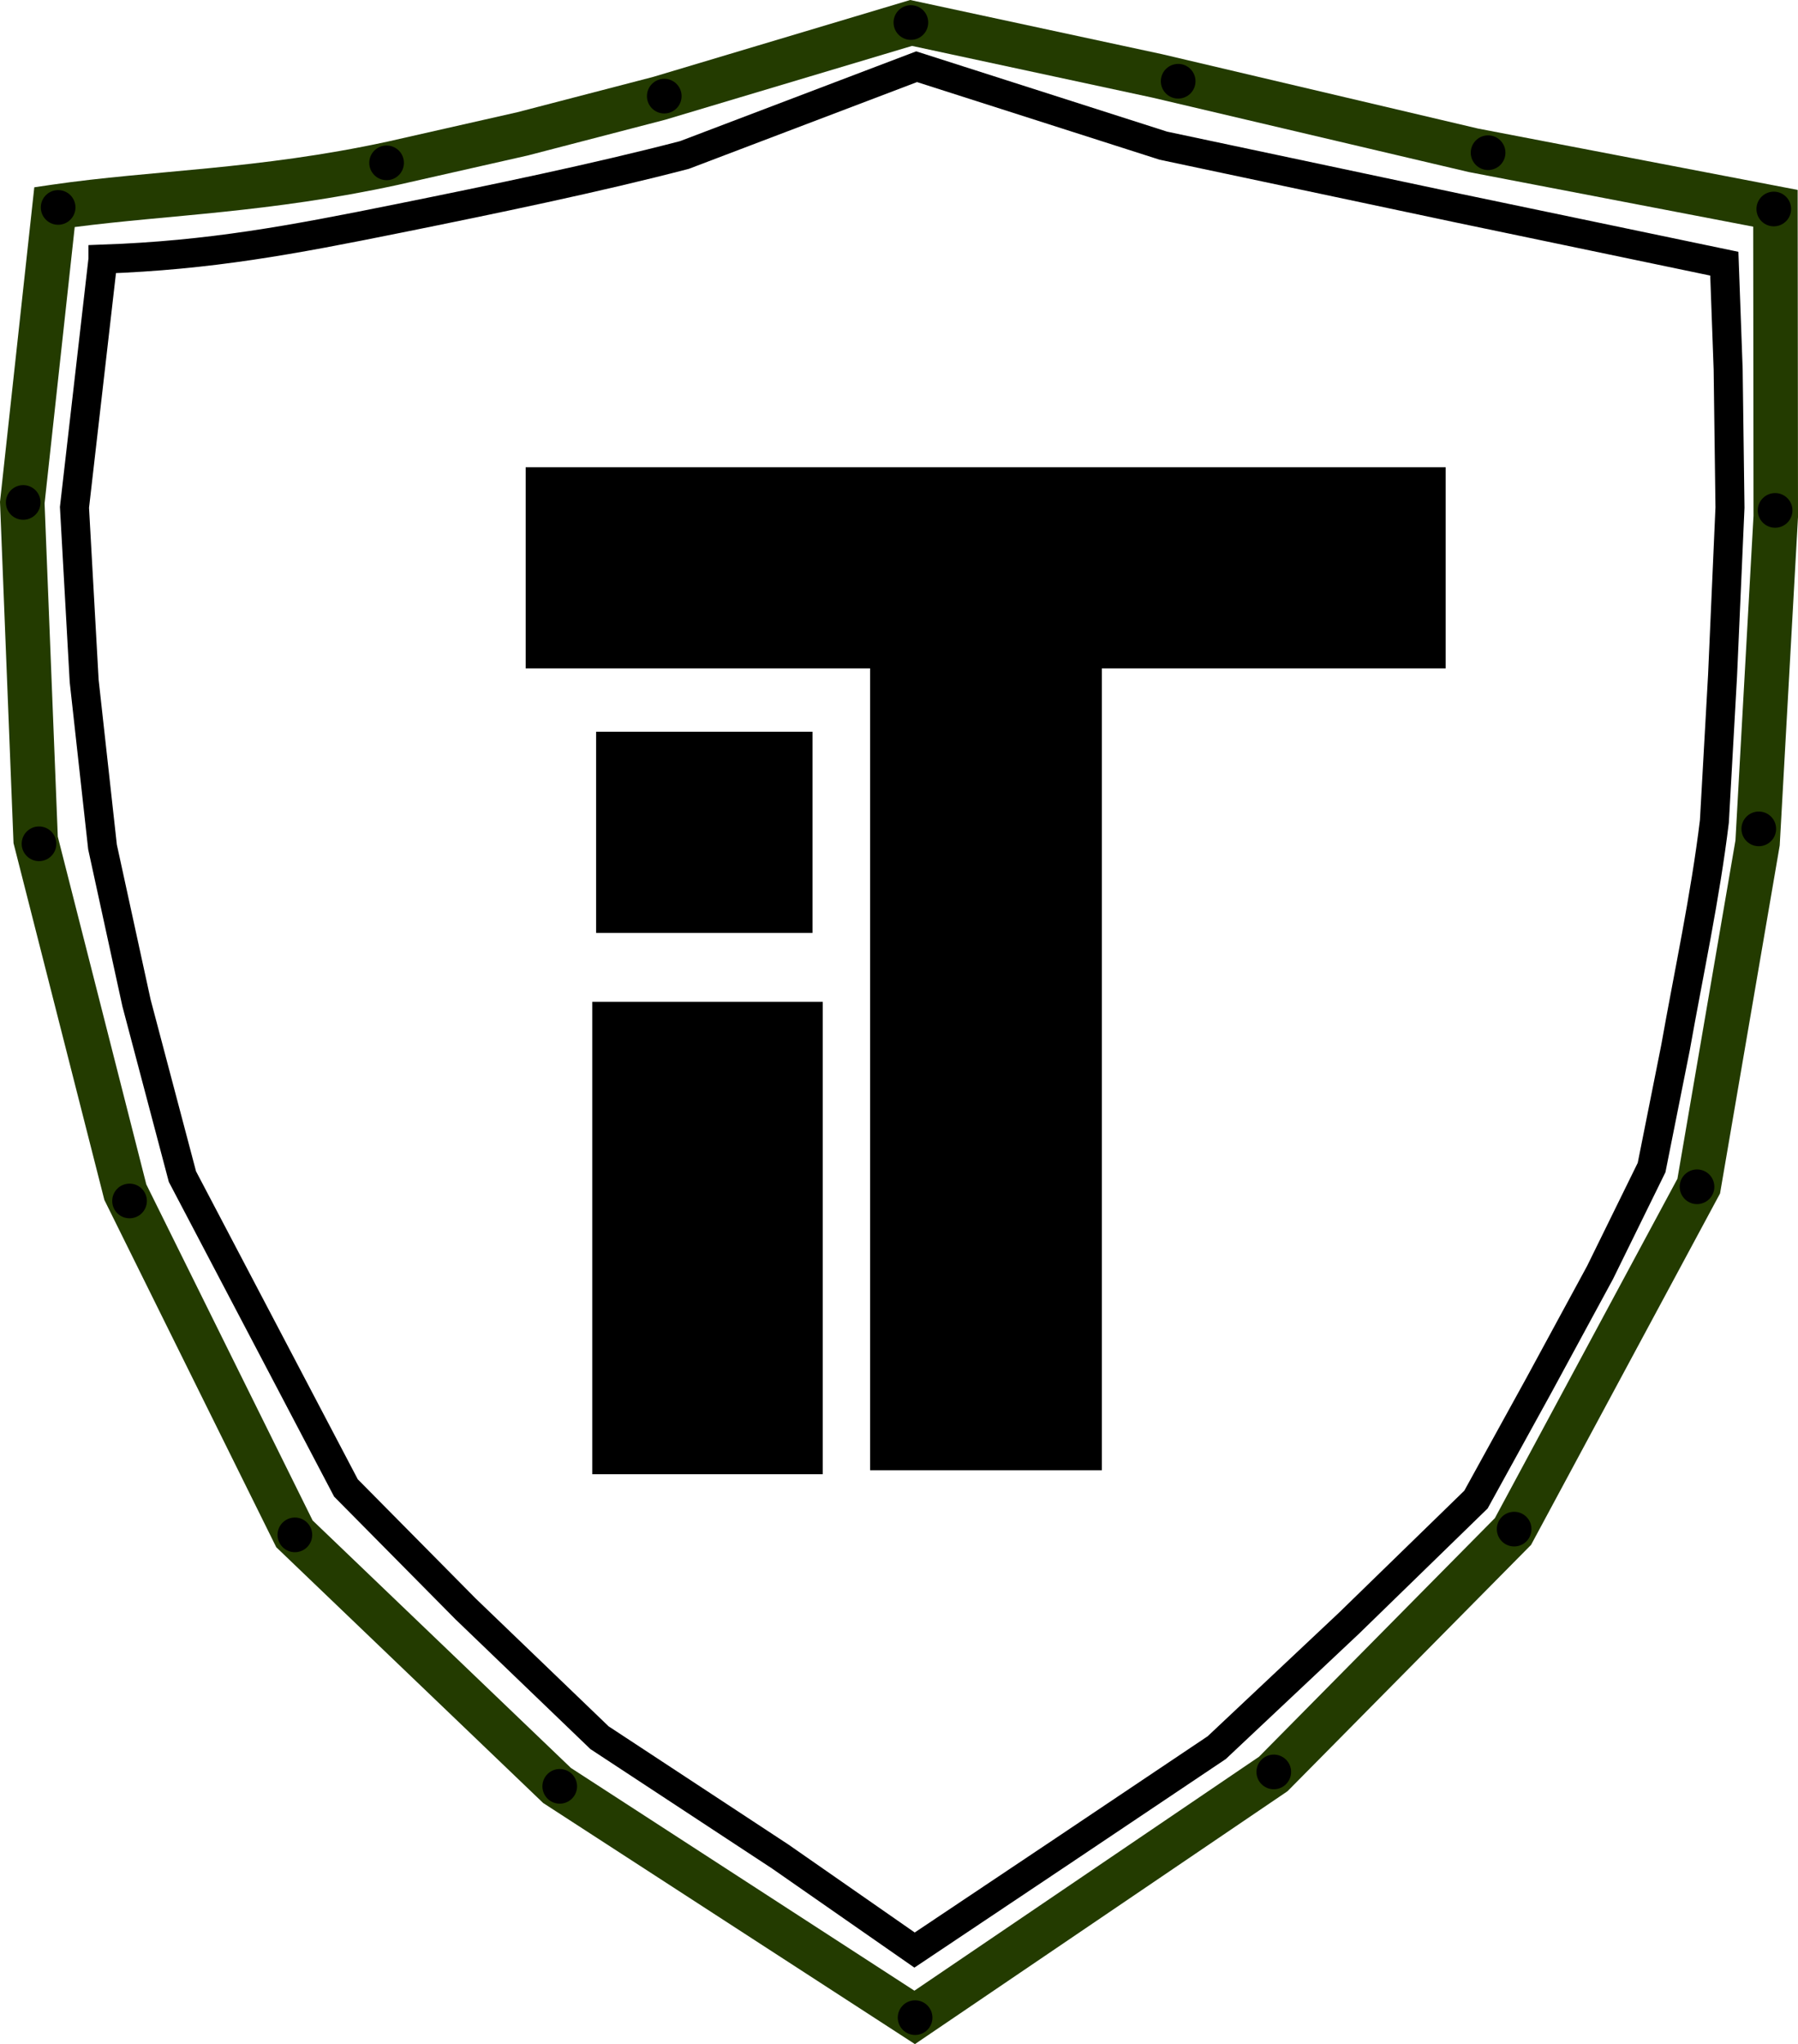 <?xml version="1.0" encoding="UTF-8" standalone="no"?>
<!-- Created with Inkscape (http://www.inkscape.org/) -->

<svg
   width="92.963mm"
   height="105.648mm"
   viewBox="0 0 92.963 105.648"
   version="1.1"
   id="svg1"
   xml:space="preserve"
   xmlns="http://www.w3.org/2000/svg"
   xmlns:svg="http://www.w3.org/2000/svg"><defs
     id="defs1" /><g
     id="layer2"
     style="display:inline"
     transform="translate(-63.172,-68.41)"><g
       id="path2"><path
         style="color:#000000;font-style:normal;font-variant:normal;font-weight:normal;font-stretch:normal;font-size:medium;line-height:normal;font-family:sans-serif;font-variant-ligatures:normal;font-variant-position:normal;font-variant-caps:normal;font-variant-numeric:normal;font-variant-alternates:normal;font-variant-east-asian:normal;font-feature-settings:normal;font-variation-settings:normal;text-indent:0;text-align:start;text-decoration-line:none;text-decoration-style:solid;text-decoration-color:#000000;letter-spacing:normal;word-spacing:normal;text-transform:none;writing-mode:lr-tb;direction:ltr;text-orientation:mixed;dominant-baseline:auto;baseline-shift:baseline;text-anchor:start;white-space:normal;shape-padding:0;shape-margin:0;inline-size:0;clip-rule:nonzero;display:inline;overflow:visible;visibility:visible;isolation:auto;mix-blend-mode:normal;color-interpolation:sRGB;color-interpolation-filters:linearRGB;solid-color:#000000;solid-opacity:1;vector-effect:none;fill:#000000;fill-opacity:0;fill-rule:nonzero;stroke:none;stroke-linecap:butt;stroke-linejoin:miter;stroke-miterlimit:4;stroke-dasharray:none;stroke-dashoffset:0;stroke-opacity:1;-inkscape-stroke:none;color-rendering:auto;image-rendering:auto;shape-rendering:auto;text-rendering:auto;enable-background:accumulate;stop-color:#000000;stop-opacity:1"
         d="m 65.993,79.099 c 5.13,-0.75 10.619,-0.763 17.47,-2.249 l 6.725,-1.522 7.063,-1.836 13.028,-3.895 12.736,2.737 16.333,3.843 15.621,2.998 0.016,15.927 -0.94,16.875 -3.043,17.738 -9.604,17.851 -12.394,12.533 -18.541,12.58 L 91.972,160.691 78.396,147.685 69.652,130.025 65.015,111.819 64.324,94.389 Z"
         id="path4" /><path
         style="color:#000000;font-style:normal;font-variant:normal;font-weight:normal;font-stretch:normal;font-size:medium;line-height:normal;font-family:sans-serif;font-variant-ligatures:normal;font-variant-position:normal;font-variant-caps:normal;font-variant-numeric:normal;font-variant-alternates:normal;font-variant-east-asian:normal;font-feature-settings:normal;font-variation-settings:normal;text-indent:0;text-align:start;text-decoration-line:none;text-decoration-style:solid;text-decoration-color:#000000;letter-spacing:normal;word-spacing:normal;text-transform:none;writing-mode:lr-tb;direction:ltr;text-orientation:mixed;dominant-baseline:auto;baseline-shift:baseline;text-anchor:start;white-space:normal;shape-padding:0;shape-margin:0;inline-size:0;clip-rule:nonzero;display:inline;overflow:visible;visibility:visible;isolation:auto;mix-blend-mode:normal;color-interpolation:sRGB;color-interpolation-filters:linearRGB;solid-color:#000000;solid-opacity:1;vector-effect:none;fill:#233b00;fill-opacity:1;fill-rule:nonzero;stroke:none;stroke-linecap:butt;stroke-linejoin:miter;stroke-miterlimit:4;stroke-dasharray:none;stroke-dashoffset:0;stroke-opacity:1;-inkscape-stroke:none;color-rendering:auto;image-rendering:auto;shape-rendering:auto;text-rendering:auto;enable-background:accumulate;stop-color:#000000;stop-opacity:1"
         d="m 110.232,68.41 -13.291,3.975 -7.025,1.826 -6.697,1.516 c -0.001,3.02e-4 -0.003,-3.01e-4 -0.004,0 l -0.006,0.002 c -6.723,1.457 -12.142,1.466 -17.383,2.232 l -0.881,0.129 -1.773,16.26 0.699,17.637 4.697,18.441 8.887,17.949 13.801,13.221 19.221,12.461 19.266,-13.072 12.59,-12.73 9.771,-18.162 3.086,-17.988 0.945,-16.973 -0.018,-16.908 -16.529,-3.172 -16.32,-3.84 z m 0.094,2.373 12.436,2.674 16.346,3.844 14.711,2.824 0.016,14.945 -0.934,16.777 -3,17.486 -9.438,17.541 -12.197,12.334 -17.816,12.09 L 92.689,159.785 79.336,146.994 70.736,129.623 66.16,111.652 65.477,94.428 67.035,80.145 c 4.801,-0.625 10.078,-0.742 16.672,-2.172 h 0.004 l 6.748,-1.527 7.102,-1.846 z"
         id="path5" /></g><g
       id="g3"><circle
         style="display:inline;fill:#000000;fill-opacity:1;stroke:none;stroke-width:0.661;stroke-linejoin:miter;stroke-dasharray:none;stroke-opacity:1"
         id="path3-5-50"
         cx="66.178"
         cy="79.131"
         r="0.896" /><circle
         style="display:inline;fill:#000000;fill-opacity:1;stroke:none;stroke-width:0.661;stroke-linejoin:miter;stroke-dasharray:none;stroke-opacity:1"
         id="path3-5-61"
         cx="83.16"
         cy="76.827"
         r="0.896" /><circle
         style="display:inline;fill:#000000;fill-opacity:1;stroke:none;stroke-width:0.661;stroke-linejoin:miter;stroke-dasharray:none;stroke-opacity:1"
         id="path3-5-344"
         cx="97.517"
         cy="73.379"
         r="0.896" /><circle
         style="display:inline;fill:#000000;fill-opacity:1;stroke:none;stroke-width:0.661;stroke-linejoin:miter;stroke-dasharray:none;stroke-opacity:1"
         id="path3-5-02"
         cx="64.372"
         cy="94.379"
         r="0.896" /><circle
         style="display:inline;fill:#000000;fill-opacity:1;stroke:none;stroke-width:0.661;stroke-linejoin:miter;stroke-dasharray:none;stroke-opacity:1"
         id="path3-5-9"
         cx="69.87"
         cy="130.481"
         r="0.896" /><circle
         style="display:inline;fill:#000000;fill-opacity:1;stroke:none;stroke-width:0.661;stroke-linejoin:miter;stroke-dasharray:none;stroke-opacity:1"
         id="path3-5-0"
         cx="65.189"
         cy="112.021"
         r="0.896" /><circle
         style="display:inline;fill:#000000;fill-opacity:1;stroke:none;stroke-width:0.661;stroke-linejoin:miter;stroke-dasharray:none;stroke-opacity:1"
         id="path3-5-8"
         cx="92.112"
         cy="160.736"
         r="0.896" /><circle
         style="display:inline;fill:#000000;fill-opacity:1;stroke:none;stroke-width:0.661;stroke-linejoin:miter;stroke-dasharray:none;stroke-opacity:1"
         id="path3-5-77"
         cx="78.418"
         cy="147.739"
         r="0.896" /><circle
         style="display:inline;fill:#000000;fill-opacity:1;stroke:none;stroke-width:0.661;stroke-linejoin:miter;stroke-dasharray:none;stroke-opacity:1"
         id="path3-5-34"
         cx="110.486"
         cy="172.691"
         r="0.896" /><circle
         style="display:inline;fill:#000000;fill-opacity:1;stroke:none;stroke-width:0.661;stroke-linejoin:miter;stroke-dasharray:none;stroke-opacity:1"
         id="path3-5-3"
         cx="129.031"
         cy="159.991"
         r="0.896" /><circle
         style="display:inline;fill:#000000;fill-opacity:1;stroke:none;stroke-width:0.661;stroke-linejoin:miter;stroke-dasharray:none;stroke-opacity:1"
         id="path3-5-6"
         cx="150.914"
         cy="129.748"
         r="0.896" /><circle
         style="display:inline;fill:#000000;fill-opacity:1;stroke:none;stroke-width:0.661;stroke-linejoin:miter;stroke-dasharray:none;stroke-opacity:1"
         id="path3-5-7"
         cx="154.883"
         cy="79.212"
         r="0.896" /><circle
         style="fill:#000000;fill-opacity:1;stroke:none;stroke-width:0.661;stroke-linejoin:miter;stroke-dasharray:none;stroke-opacity:1"
         id="path3-5"
         cx="110.268"
         cy="69.574"
         r="0.896" /><circle
         style="display:inline;fill:#000000;fill-opacity:1;stroke:none;stroke-width:0.661;stroke-linejoin:miter;stroke-dasharray:none;stroke-opacity:1"
         id="path3-5-5"
         cx="124.088"
         cy="72.609"
         r="0.896" /><circle
         style="display:inline;fill:#000000;fill-opacity:1;stroke:none;stroke-width:0.661;stroke-linejoin:miter;stroke-dasharray:none;stroke-opacity:1"
         id="path3-5-1"
         cx="140.112"
         cy="76.302"
         r="0.896" /><circle
         style="display:inline;fill:#000000;fill-opacity:1;stroke:none;stroke-width:0.661;stroke-linejoin:miter;stroke-dasharray:none;stroke-opacity:1"
         id="path3-5-2"
         cx="154.952"
         cy="94.79"
         r="0.896" /><circle
         style="display:inline;fill:#000000;fill-opacity:1;stroke:none;stroke-width:0.661;stroke-linejoin:miter;stroke-dasharray:none;stroke-opacity:1"
         id="path3-5-16"
         cx="154.107"
         cy="111.25"
         r="0.896" /><circle
         style="display:inline;fill:#000000;fill-opacity:1;stroke:none;stroke-width:0.661;stroke-linejoin:miter;stroke-dasharray:none;stroke-opacity:1"
         id="path3-5-27"
         cx="141.459"
         cy="147.442"
         r="0.896" /></g><path
       style="fill:none;fill-opacity:0;stroke:#000000;stroke-width:1.5;stroke-dasharray:none;stroke-opacity:1"
       d="m 68.496,81.805 -1.473,12.829 0.501,8.972 0.948,8.578 1.758,8.063 2.374,8.975 8.455,16.093 6.19,6.256 6.92,6.652 9.35,6.145 6.939,4.83 7.684,-5.138 7.94,-5.324 6.843,-6.437 6.56,-6.384 3.242,-5.885 3.171,-5.845 2.667,-5.43 1.237,-6.198 c 0.688,-3.881 1.536,-7.783 2.01,-11.694 l 0.423,-7.546 0.383,-8.676 -0.094,-7.133 -0.199,-5.469 -13.787,-2.876 -15.217,-3.224 -12.757,-4.081 -12.002,4.562 c -4.535,1.184 -9.922,2.298 -14.758,3.274 -5.574,1.125 -9.769,1.912 -15.308,2.108 z"
       id="path1" /><g
       id="g28"
       style="fill:#000000;fill-opacity:1;stroke:none;stroke-opacity:1"><g
         id="g1"
         style="fill:#000000;fill-opacity:1;stroke:none;stroke-opacity:1"><rect
           style="fill:#000000;fill-opacity:1;stroke:none;stroke-width:1.5;stroke-dasharray:none;stroke-opacity:1"
           id="rect1"
           width="47.568"
           height="10.397"
           x="90.351"
           y="92.559" /><rect
           style="display:inline;fill:#000000;fill-opacity:1;stroke:none;stroke-width:1.61;stroke-dasharray:none;stroke-opacity:1"
           id="rect1-6"
           width="47.568"
           height="11.984"
           x="96.832"
           y="-120.143"
           transform="rotate(90)" /></g><g
         id="g2"
         style="fill:#000000;fill-opacity:1;stroke:none;stroke-opacity:1"><rect
           style="display:inline;fill:#000000;fill-opacity:1;stroke:none;stroke-width:0.727;stroke-dasharray:none;stroke-opacity:1"
           id="rect1-63"
           width="11.188"
           height="10.397"
           x="93.993"
           y="106.23" /><rect
           style="display:inline;fill:#000000;fill-opacity:1;stroke:none;stroke-width:1.151;stroke-dasharray:none;stroke-opacity:1"
           id="rect1-9"
           width="24.417"
           height="11.918"
           x="120.188"
           y="-105.712"
           transform="rotate(90)" /></g></g></g></svg>
